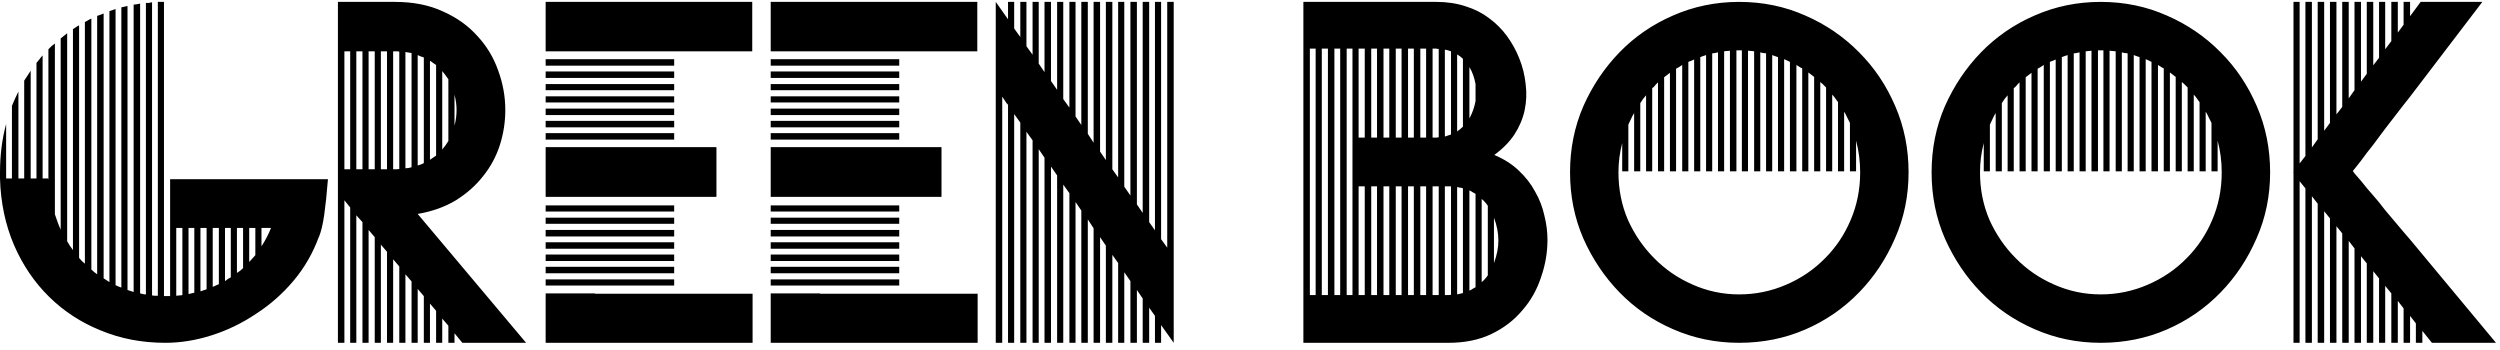 <svg width="264" height="37" viewBox="0 0 264 37" fill="none" xmlns="http://www.w3.org/2000/svg">
<path d="M27.612 26.012C28.02 25.388 28.356 24.74 28.62 24.068H27.612V26.012ZM18.612 31.232C18.732 31.208 18.84 31.196 18.936 31.196C19.032 31.196 19.14 31.184 19.26 31.16V24.068H18.612V31.232ZM26.316 27.668C26.436 27.548 26.544 27.428 26.64 27.308C26.736 27.188 26.844 27.068 26.964 26.948V24.068H26.316V27.668ZM25.02 28.82C25.14 28.748 25.248 28.676 25.344 28.604C25.44 28.508 25.548 28.412 25.668 28.316V24.068H25.02V28.82ZM23.76 29.684C23.88 29.612 23.976 29.54 24.048 29.468C24.144 29.42 24.252 29.36 24.372 29.288V24.068H23.76V29.684ZM22.464 30.296C22.584 30.248 22.692 30.2 22.788 30.152C22.884 30.104 22.992 30.056 23.112 30.008V24.068H22.464V30.296ZM20.52 24.068H19.908V31.052C20.148 31.004 20.352 30.956 20.52 30.908V24.068ZM21.168 30.764L21.816 30.548V24.068H21.168V30.764ZM5.112 18.848C5.136 18.896 5.148 18.944 5.148 18.992V18.848H5.112ZM34.632 18.92C34.512 20.432 34.38 21.692 34.236 22.7C34.092 23.708 33.9 24.5 33.66 25.076V25.04C33.036 26.744 32.148 28.28 30.996 29.648C29.844 31.016 28.524 32.18 27.036 33.14C25.572 34.124 24.012 34.88 22.356 35.408C20.7 35.936 19.068 36.2 17.46 36.2C15.012 36.2 12.744 35.768 10.656 34.904C8.568 34.064 6.744 32.876 5.184 31.34C3.624 29.804 2.388 27.98 1.476 25.868C0.564 23.732 0.072 21.392 0 18.848V18.236C0 16.388 0.216 14.672 0.648 13.088V18.848H1.26V11.18C1.38 10.916 1.488 10.664 1.584 10.424C1.704 10.184 1.824 9.932 1.944 9.668V18.848H2.556V8.516C2.748 8.204 2.976 7.856 3.24 7.472V18.848H3.852V6.644C3.972 6.5 4.08 6.368 4.176 6.248C4.272 6.104 4.38 5.972 4.5 5.852V18.848H5.112V5.204C5.232 5.084 5.34 4.976 5.436 4.88C5.556 4.784 5.676 4.688 5.796 4.592V22.628C5.892 22.892 5.988 23.168 6.084 23.456C6.18 23.72 6.288 23.984 6.408 24.248V4.052C6.528 3.956 6.636 3.872 6.732 3.8C6.852 3.704 6.972 3.608 7.092 3.512V25.472C7.26 25.784 7.464 26.096 7.704 26.408V3.08C7.824 3.008 7.932 2.936 8.028 2.864C8.124 2.792 8.232 2.732 8.352 2.684V27.236C8.472 27.356 8.568 27.464 8.64 27.56C8.736 27.656 8.844 27.752 8.964 27.848V2.324C9.084 2.276 9.192 2.216 9.288 2.144C9.408 2.072 9.528 2.012 9.648 1.964V28.46C9.84 28.652 10.044 28.82 10.26 28.964V1.676C10.38 1.628 10.488 1.592 10.584 1.568C10.704 1.52 10.824 1.472 10.944 1.424V29.396C11.04 29.468 11.136 29.528 11.232 29.576C11.328 29.648 11.436 29.72 11.556 29.792V1.172L12.204 0.956V30.116C12.396 30.212 12.6 30.296 12.816 30.368V0.776C12.936 0.752 13.044 0.728 13.14 0.704C13.236 0.68 13.344 0.656 13.464 0.632V30.62L14.112 30.836V0.488C14.232 0.464 14.34 0.452 14.436 0.452C14.556 0.428 14.676 0.404 14.796 0.38V30.98C14.892 31.004 14.988 31.028 15.084 31.052C15.18 31.076 15.288 31.088 15.408 31.088V0.308C15.528 0.308 15.636 0.308 15.732 0.308C15.828 0.284 15.936 0.26 16.056 0.236V31.196C16.176 31.22 16.272 31.232 16.344 31.232C16.44 31.232 16.548 31.232 16.668 31.232V0.2H17.316V31.268H17.46H17.964V24.068V21.152V18.92H34.632ZM42.812 17.768C43.028 17.768 43.244 17.732 43.46 17.66V5.6L42.812 5.492V17.768ZM41.696 17.876C41.768 17.876 41.84 17.876 41.912 17.876C42.008 17.852 42.092 17.84 42.164 17.84V5.456C42.092 5.432 42.008 5.42 41.912 5.42C41.84 5.42 41.768 5.42 41.696 5.42H41.516V17.876H41.696ZM40.868 17.876V5.42H40.22V17.876H40.868ZM39.572 17.876V5.42H38.924V17.876H39.572ZM38.276 17.876V5.42H37.628V17.876H38.276ZM36.98 17.876V5.42H36.368V17.876H36.98ZM47.996 13.268C48.14 12.74 48.212 12.188 48.212 11.612C48.212 11.084 48.14 10.544 47.996 9.992V13.268ZM44.756 6.068C44.636 6.02 44.528 5.984 44.432 5.96C44.336 5.912 44.228 5.864 44.108 5.816V17.48C44.228 17.432 44.336 17.396 44.432 17.372C44.528 17.324 44.636 17.276 44.756 17.228V6.068ZM46.052 6.86C45.932 6.788 45.824 6.716 45.728 6.644C45.632 6.548 45.524 6.476 45.404 6.428V16.868L46.052 16.436V6.86ZM46.7 15.788C46.964 15.476 47.18 15.176 47.348 14.888V8.372C47.156 8.084 46.94 7.796 46.7 7.508V15.788ZM48.824 36.2L47.996 35.192V36.2H47.348V34.4L46.7 33.644V36.2H46.052V32.816L45.404 32.06V36.2H44.756V31.268L44.108 30.512V36.2H43.46V29.72L42.812 28.964V36.2H42.164V28.136L41.516 27.38V36.2H40.868V26.588L40.22 25.832V36.2H39.572V25.04L38.924 24.284V36.2H38.276V23.456L37.628 22.736V36.2H36.98V21.908L36.368 21.152V36.2H35.684V20.36V17.876V5.42V2.54V0.2H41.696C43.64 0.2 45.332 0.536 46.772 1.208C48.236 1.856 49.448 2.72 50.408 3.8C51.392 4.856 52.124 6.068 52.604 7.436C53.108 8.804 53.36 10.196 53.36 11.612C53.36 12.884 53.168 14.12 52.784 15.32C52.4 16.52 51.812 17.612 51.02 18.596C50.252 19.58 49.292 20.432 48.14 21.152C46.988 21.848 45.644 22.328 44.108 22.592L55.556 36.2H48.824ZM75.657 20.792H57.621V15.536H75.657V20.792ZM57.621 29.504H71.193V30.152H57.621V29.504ZM71.193 28.856H57.621V28.172H71.193V28.856ZM71.193 27.56H57.621V26.876H71.193V27.56ZM71.193 26.264H57.621V25.58H71.193V26.264ZM71.193 24.968H57.621V24.284H71.193V24.968ZM71.193 23.636H57.621V22.988H71.193V23.636ZM71.193 22.34H57.621V21.692H71.193V22.34ZM71.193 14.744H57.621V14.06H71.193V14.744ZM71.193 13.448H57.621V12.764H71.193V13.448ZM71.193 12.152H57.621V11.468H71.193V12.152ZM71.193 10.82H57.621V10.172H71.193V10.82ZM71.193 9.524H57.621V8.876H71.193V9.524ZM71.193 8.228H57.621V7.544H71.193V8.228ZM71.193 6.932H57.621V6.248H71.193V6.932ZM79.473 31.016V36.2H57.621V30.98H62.841V31.016H79.473ZM62.841 5.42H57.621V0.2H79.437V5.42H63.561H62.841ZM99.423 20.792H81.387V15.536H99.423V20.792ZM81.387 29.504H94.959V30.152H81.387V29.504ZM94.959 28.856H81.387V28.172H94.959V28.856ZM94.959 27.56H81.387V26.876H94.959V27.56ZM94.959 26.264H81.387V25.58H94.959V26.264ZM94.959 24.968H81.387V24.284H94.959V24.968ZM94.959 23.636H81.387V22.988H94.959V23.636ZM94.959 22.34H81.387V21.692H94.959V22.34ZM94.959 14.744H81.387V14.06H94.959V14.744ZM94.959 13.448H81.387V12.764H94.959V13.448ZM94.959 12.152H81.387V11.468H94.959V12.152ZM94.959 10.82H81.387V10.172H94.959V10.82ZM94.959 9.524H81.387V8.876H94.959V9.524ZM94.959 8.228H81.387V7.544H94.959V8.228ZM94.959 6.932H81.387V6.248H94.959V6.932ZM103.239 31.016V36.2H81.387V30.98H86.607V31.016H103.239ZM86.607 5.42H81.387V0.2H103.203V5.42H87.327H86.607ZM123.944 0.2V27.092V27.812V36.2L122.612 34.328V36.2H121.964V33.356L121.352 32.492V36.2H120.668V31.52L120.056 30.62V36.2H119.372V29.684L118.724 28.748V36.2H118.076V27.776L117.464 26.912V36.2H116.78V25.94L116.168 25.04V36.2H115.484V24.104L114.872 23.168V36.2H114.188V22.232L113.576 21.332V36.2H112.928V20.396L112.28 19.496V36.2H111.632V18.524L110.984 17.588V36.2H110.3V16.652L109.688 15.752V36.2H109.04V14.816L108.392 13.916V36.2H107.744V12.944L107.096 12.044V36.2H106.448V11.072L106.34 10.928V10.964L105.836 10.208V36.2H105.152V9.272V1.568V0.2L106.448 2.036V0.2H107.096V3.008L107.744 3.908V0.2H108.392V4.88L109.04 5.78V0.2H109.688V6.716L110.3 7.616V0.2H110.984V8.552L111.632 9.488V0.2H112.28V10.46L112.928 11.36V0.2H113.576V12.296L114.188 13.196V0.2H114.872V14.132L115.484 15.068V0.2H116.168V16.004L116.78 16.904V0.2H117.464V17.876L118.076 18.74V0.2H118.724V19.712L119.372 20.648V0.2H120.056V21.584L120.668 22.484V0.2H121.352V23.456L121.964 24.32V0.2H122.612V25.256L123.26 26.156V0.2H123.944ZM157.761 27.776C158.073 26.96 158.229 26.168 158.229 25.4C158.229 24.608 158.073 23.804 157.761 22.988V27.776ZM156.465 29.792C156.705 29.6 156.921 29.36 157.113 29.072V21.728C156.921 21.44 156.705 21.2 156.465 21.008V29.792ZM152.973 31.16C153.069 31.16 153.153 31.148 153.225 31.124V19.676H152.973H152.577V31.16H152.973ZM138.321 31.16H138.933V5.132H138.321V31.16ZM147.645 5.132H147.393V14.528H147.645H148.005V5.132H147.645ZM151.281 31.16H151.929V19.676H151.281V31.16ZM149.985 31.16H150.597V19.676H149.985V31.16ZM149.985 14.528H150.597V5.132H149.985V14.528ZM149.301 5.132H148.689V14.528H149.301V5.132ZM148.689 31.16H149.301V19.676H148.689V31.16ZM147.393 31.16H148.005V19.676H147.393V31.16ZM146.097 31.16H146.709V19.676H146.097V31.16ZM144.801 31.16H145.413V19.676H144.801V31.16ZM143.469 31.16H144.117V19.676H143.469V31.16ZM144.117 5.132H143.469V14.528H144.117V5.132ZM146.097 14.528H146.709V5.132H146.097V14.528ZM145.413 5.132H144.801V14.528H145.413V5.132ZM142.209 31.16H142.821V19.676V14.528V5.132H142.209V31.16ZM140.229 5.132H139.581V31.16H140.229V5.132ZM140.913 31.16H141.525V5.132H140.913V31.16ZM151.929 5.168C151.881 5.168 151.833 5.168 151.785 5.168C151.761 5.144 151.725 5.132 151.677 5.132H151.281V14.528H151.605C151.653 14.528 151.701 14.528 151.749 14.528C151.821 14.504 151.881 14.492 151.929 14.492V5.168ZM155.169 30.692C155.289 30.644 155.397 30.584 155.493 30.512C155.589 30.464 155.697 30.404 155.817 30.332V20.468C155.697 20.396 155.589 20.336 155.493 20.288C155.397 20.216 155.289 20.156 155.169 20.108V30.692ZM154.485 19.892C154.389 19.844 154.293 19.82 154.197 19.82C154.101 19.796 153.993 19.772 153.873 19.748V31.088C153.993 31.064 154.101 31.04 154.197 31.016C154.293 30.992 154.389 30.968 154.485 30.944V19.892ZM155.169 12.512C155.481 11.936 155.697 11.324 155.817 10.676V8.876C155.697 8.204 155.481 7.604 155.169 7.076V12.512ZM153.225 5.42C153.105 5.372 152.997 5.336 152.901 5.312C152.805 5.288 152.697 5.264 152.577 5.24V14.42L153.225 14.204V5.42ZM153.873 13.88C154.089 13.736 154.293 13.568 154.485 13.376V6.212C154.389 6.116 154.293 6.032 154.197 5.96C154.101 5.888 153.993 5.816 153.873 5.744V13.88ZM157.797 16.364C158.829 16.796 159.693 17.348 160.389 18.02C161.109 18.692 161.685 19.436 162.117 20.252C162.573 21.044 162.897 21.884 163.089 22.772C163.305 23.636 163.413 24.488 163.413 25.328C163.413 26.672 163.185 27.992 162.729 29.288C162.297 30.608 161.637 31.772 160.749 32.78C159.885 33.812 158.805 34.64 157.509 35.264C156.213 35.888 154.701 36.2 152.973 36.2H137.637V32.24V31.16V5.132V4.268V0.2H151.677C152.805 0.2 153.837 0.356 154.773 0.668C155.709 0.956 156.537 1.376 157.257 1.928C157.977 2.456 158.601 3.08 159.129 3.8C159.657 4.52 160.089 5.3 160.425 6.14C160.785 7.028 161.013 7.94 161.109 8.876C161.229 9.812 161.193 10.736 161.001 11.648C160.809 12.536 160.449 13.388 159.921 14.204C159.393 14.996 158.685 15.716 157.797 16.364ZM192.725 27.272C193.877 26.12 194.777 24.776 195.425 23.24C196.097 21.68 196.433 20 196.433 18.2C196.433 17.048 196.289 15.932 196.001 14.852V18.092H195.353V12.98C195.257 12.788 195.161 12.596 195.065 12.404C194.969 12.188 194.861 11.984 194.741 11.792V18.092H194.093V10.784C193.997 10.64 193.901 10.508 193.805 10.388C193.709 10.244 193.601 10.112 193.481 9.992V18.092H192.833V9.236L192.725 9.128C192.629 9.032 192.545 8.948 192.473 8.876C192.401 8.804 192.317 8.732 192.221 8.66V18.092H191.573V8.12C191.333 7.928 191.129 7.772 190.961 7.652V18.092H190.313V7.22C190.193 7.172 190.085 7.112 189.989 7.04C189.893 6.968 189.797 6.908 189.701 6.86V18.092H189.017V6.536C188.921 6.488 188.825 6.44 188.729 6.392C188.633 6.344 188.525 6.296 188.405 6.248V18.092H187.757V6.032C187.637 5.984 187.529 5.948 187.433 5.924C187.361 5.9 187.265 5.864 187.145 5.816V6.356V18.092H186.497V6.356V5.636C186.377 5.612 186.269 5.6 186.173 5.6C186.101 5.576 186.005 5.552 185.885 5.528V18.092H185.237V5.42C185.117 5.396 185.009 5.384 184.913 5.384C184.817 5.384 184.709 5.372 184.589 5.348V18.092H183.941V5.312H183.653H183.365V6.356V18.092H182.681V6.356V5.348C182.585 5.372 182.489 5.384 182.393 5.384C182.297 5.384 182.189 5.396 182.069 5.42V18.092H181.421V5.528C181.301 5.552 181.193 5.576 181.097 5.6C181.025 5.6 180.929 5.612 180.809 5.636V18.092H180.161V5.816C180.041 5.864 179.933 5.9 179.837 5.924C179.765 5.948 179.669 5.984 179.549 6.032V6.356V18.092H178.901V6.356V6.284C178.781 6.332 178.673 6.38 178.577 6.428C178.481 6.452 178.385 6.488 178.289 6.536V18.092H177.641V6.86C177.521 6.932 177.413 7.004 177.317 7.076C177.221 7.124 177.113 7.184 176.993 7.256V18.092H176.345V7.688C176.177 7.808 175.973 7.964 175.733 8.156V18.092H175.085V8.696C175.013 8.768 174.941 8.84 174.869 8.912C174.797 8.984 174.737 9.056 174.689 9.128C174.593 9.224 174.521 9.284 174.473 9.308V18.092H173.825V10.064C173.585 10.328 173.381 10.604 173.213 10.892V18.092H172.565V11.936C172.445 12.128 172.337 12.332 172.241 12.548C172.145 12.74 172.049 12.944 171.953 13.16V18.092H171.305V15.104C171.041 16.112 170.909 17.144 170.909 18.2C170.909 20 171.245 21.68 171.917 23.24C172.613 24.776 173.537 26.12 174.689 27.272C175.841 28.448 177.185 29.372 178.721 30.044C180.281 30.74 181.925 31.088 183.653 31.088C185.381 31.088 187.025 30.752 188.585 30.08C190.169 29.408 191.549 28.472 192.725 27.272ZM196.325 5.528C197.933 7.136 199.205 9.032 200.141 11.216C201.077 13.376 201.545 15.704 201.545 18.2C201.545 20.696 201.065 23.024 200.105 25.184C199.169 27.344 197.909 29.24 196.325 30.872C194.693 32.552 192.797 33.86 190.637 34.796C188.477 35.732 186.149 36.2 183.653 36.2C181.181 36.2 178.853 35.72 176.669 34.76C174.509 33.824 172.625 32.528 171.017 30.872C169.433 29.24 168.161 27.344 167.201 25.184C166.265 23.024 165.797 20.696 165.797 18.2C165.797 15.704 166.265 13.376 167.201 11.216C168.161 9.056 169.433 7.16 171.017 5.528C172.625 3.872 174.509 2.576 176.669 1.64C178.853 0.68 181.181 0.2 183.653 0.2C186.149 0.2 188.477 0.68 190.637 1.64C192.797 2.576 194.693 3.872 196.325 5.528ZM230.905 27.272C232.057 26.12 232.957 24.776 233.605 23.24C234.277 21.68 234.613 20 234.613 18.2C234.613 17.048 234.469 15.932 234.181 14.852V18.092H233.533V12.98C233.437 12.788 233.341 12.596 233.245 12.404C233.149 12.188 233.041 11.984 232.921 11.792V18.092H232.273V10.784C232.177 10.64 232.081 10.508 231.985 10.388C231.889 10.244 231.781 10.112 231.661 9.992V18.092H231.013V9.236L230.905 9.128C230.809 9.032 230.725 8.948 230.653 8.876C230.581 8.804 230.497 8.732 230.401 8.66V18.092H229.753V8.12C229.513 7.928 229.309 7.772 229.141 7.652V18.092H228.493V7.22C228.373 7.172 228.265 7.112 228.169 7.04C228.073 6.968 227.977 6.908 227.881 6.86V18.092H227.197V6.536C227.101 6.488 227.005 6.44 226.909 6.392C226.813 6.344 226.705 6.296 226.585 6.248V18.092H225.937V6.032C225.817 5.984 225.709 5.948 225.613 5.924C225.541 5.9 225.445 5.864 225.325 5.816V6.356V18.092H224.677V6.356V5.636C224.557 5.612 224.449 5.6 224.353 5.6C224.281 5.576 224.185 5.552 224.065 5.528V18.092H223.417V5.42C223.297 5.396 223.189 5.384 223.093 5.384C222.997 5.384 222.889 5.372 222.769 5.348V18.092H222.121V5.312H221.833H221.545V6.356V18.092H220.861V6.356V5.348C220.765 5.372 220.669 5.384 220.573 5.384C220.477 5.384 220.369 5.396 220.249 5.42V18.092H219.601V5.528C219.481 5.552 219.373 5.576 219.277 5.6C219.205 5.6 219.109 5.612 218.989 5.636V18.092H218.341V5.816C218.221 5.864 218.113 5.9 218.017 5.924C217.945 5.948 217.849 5.984 217.729 6.032V6.356V18.092H217.081V6.356V6.284C216.961 6.332 216.853 6.38 216.757 6.428C216.661 6.452 216.565 6.488 216.469 6.536V18.092H215.821V6.86C215.701 6.932 215.593 7.004 215.497 7.076C215.401 7.124 215.293 7.184 215.173 7.256V18.092H214.525V7.688C214.357 7.808 214.153 7.964 213.913 8.156V18.092H213.265V8.696C213.193 8.768 213.121 8.84 213.049 8.912C212.977 8.984 212.917 9.056 212.869 9.128C212.773 9.224 212.701 9.284 212.653 9.308V18.092H212.005V10.064C211.765 10.328 211.561 10.604 211.393 10.892V18.092H210.745V11.936C210.625 12.128 210.517 12.332 210.421 12.548C210.325 12.74 210.229 12.944 210.133 13.16V18.092H209.485V15.104C209.221 16.112 209.089 17.144 209.089 18.2C209.089 20 209.425 21.68 210.097 23.24C210.793 24.776 211.717 26.12 212.869 27.272C214.021 28.448 215.365 29.372 216.901 30.044C218.461 30.74 220.105 31.088 221.833 31.088C223.561 31.088 225.205 30.752 226.765 30.08C228.349 29.408 229.729 28.472 230.905 27.272ZM234.505 5.528C236.113 7.136 237.385 9.032 238.321 11.216C239.257 13.376 239.725 15.704 239.725 18.2C239.725 20.696 239.245 23.024 238.285 25.184C237.349 27.344 236.089 29.24 234.505 30.872C232.873 32.552 230.977 33.86 228.817 34.796C226.657 35.732 224.329 36.2 221.833 36.2C219.361 36.2 217.033 35.72 214.849 34.76C212.689 33.824 210.805 32.528 209.197 30.872C207.613 29.24 206.341 27.344 205.381 25.184C204.445 23.024 203.977 20.696 203.977 18.2C203.977 15.704 204.445 13.376 205.381 11.216C206.341 9.056 207.613 7.16 209.197 5.528C210.805 3.872 212.689 2.576 214.849 1.64C217.033 0.68 219.361 0.2 221.833 0.2C224.329 0.2 226.657 0.68 228.817 1.64C230.977 2.576 232.873 3.872 234.505 5.528ZM263.576 36.2H256.808L255.8 34.94V36.2H255.116V34.148L254.504 33.356V36.2H253.82V32.564L253.208 31.772V36.2H252.524V30.98L251.876 30.188V36.2H251.228V29.396L250.616 28.64V36.2H249.932V27.812L249.32 27.056V36.2H248.636V26.228L248.024 25.436V36.2H247.34V24.644L246.728 23.888V36.2H246.044V23.06L245.432 22.304V36.2H244.748V21.512L244.136 20.72V36.2H243.452V19.892L243.128 19.496L242.84 19.136V36.2H242.192V18.236L242.156 18.2L242.192 18.164V0.2H242.84V17.264L243.452 16.472V0.2H244.136V15.572L244.748 14.708V0.2H245.432V13.808L246.044 12.98V0.2H246.728V12.08L247.34 11.288V0.2H248.024V10.388L248.636 9.524V0.2H249.32V8.624L249.932 7.796V0.2H250.616V6.896L251.228 6.104V0.2H251.876V5.204L252.524 4.34V0.2H253.208V3.44L253.82 2.612V0.2H254.504V1.712L255.62 0.2H262.136L254.504 10.208L253.82 11.072L251.876 13.592L251.228 14.456L250.616 15.284L249.932 16.148L249.32 16.976L248.636 17.84L248.456 18.056L248.636 18.308L249.32 19.1L249.932 19.856L250.616 20.648L251.228 21.368L251.876 22.196L253.82 24.5L254.504 25.292L263.576 36.2Z" fill="black"/>
</svg>
